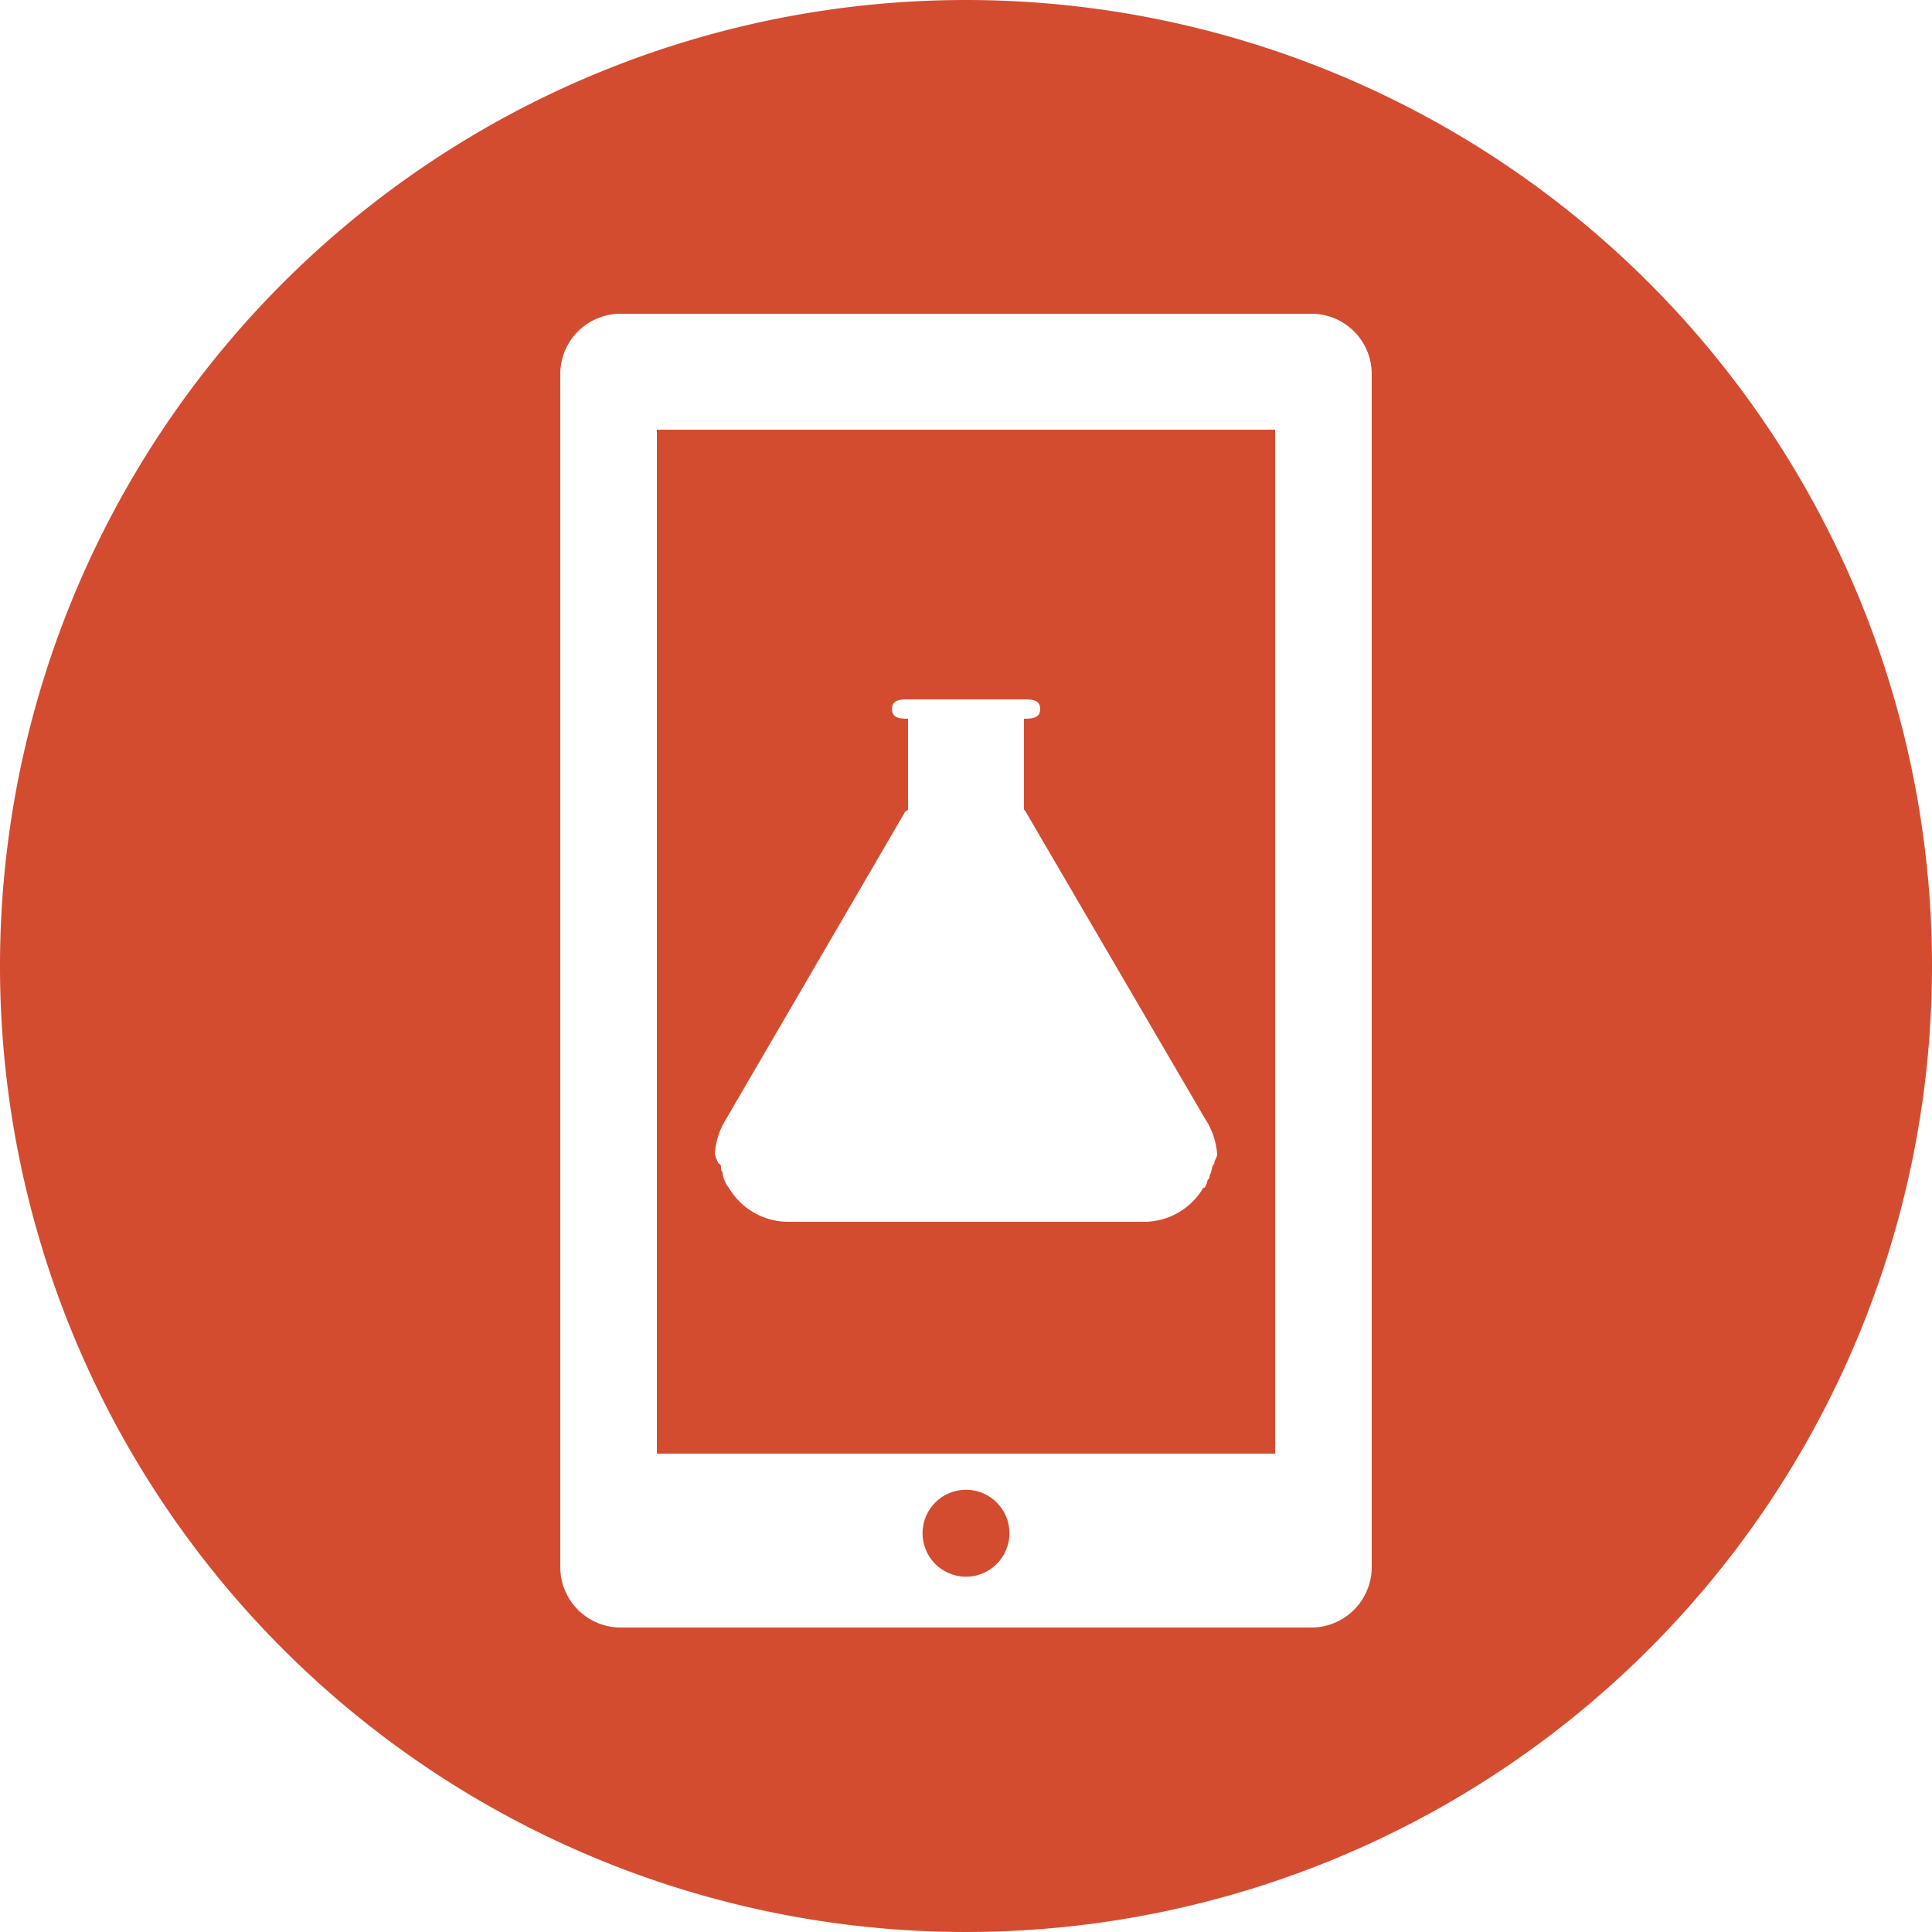 <svg xmlns="http://www.w3.org/2000/svg" viewBox="0 0 100 100"><defs><style>.a{fill:#d44c30;}</style></defs><title>iconsMobileSoftware</title><path class="a" d="M50,0a50,50,0,1,0,50,50A50,50,0,0,0,50,0ZM71,81.11a3.13,3.13,0,0,1-3.12,3.13H32.13A3.13,3.13,0,0,1,29,81.11V19.36a3.12,3.12,0,0,1,3.13-3.12H67.88A3.12,3.12,0,0,1,71,19.36Z"/><path class="a" d="M34,75.24H66v-53H34Zm3-15.48a3.83,3.83,0,0,1,.59-1.85L46.86,42s.14-.07.14-.1v-4.7h-.06c-.43,0-.77-.07-.77-.5s.35-.5.77-.5h6.13c.43,0,.77.07.77.5s-.35.5-.77.5H53v4.7s.06.07.08.1L62.37,57.9A3.87,3.87,0,0,1,63,59.75h0c0,.14-.13.28-.14.42s-.07.09-.08.14-.06.19-.08.29-.05.16-.08.23,0,.13-.07.2-.07.18-.11.27l-.08.17s0,0-.07,0a3.57,3.57,0,0,1-3.12,1.77H40.83a3.57,3.57,0,0,1-3.11-1.77s0,0-.06-.07-.06-.08-.08-.13-.08-.16-.11-.25l-.06-.19c0-.08,0-.15-.06-.23s0-.19-.05-.29-.13-.09-.14-.14-.14-.28-.14-.42Z"/><circle class="a" cx="50" cy="79.36" r="2.25"/></svg>